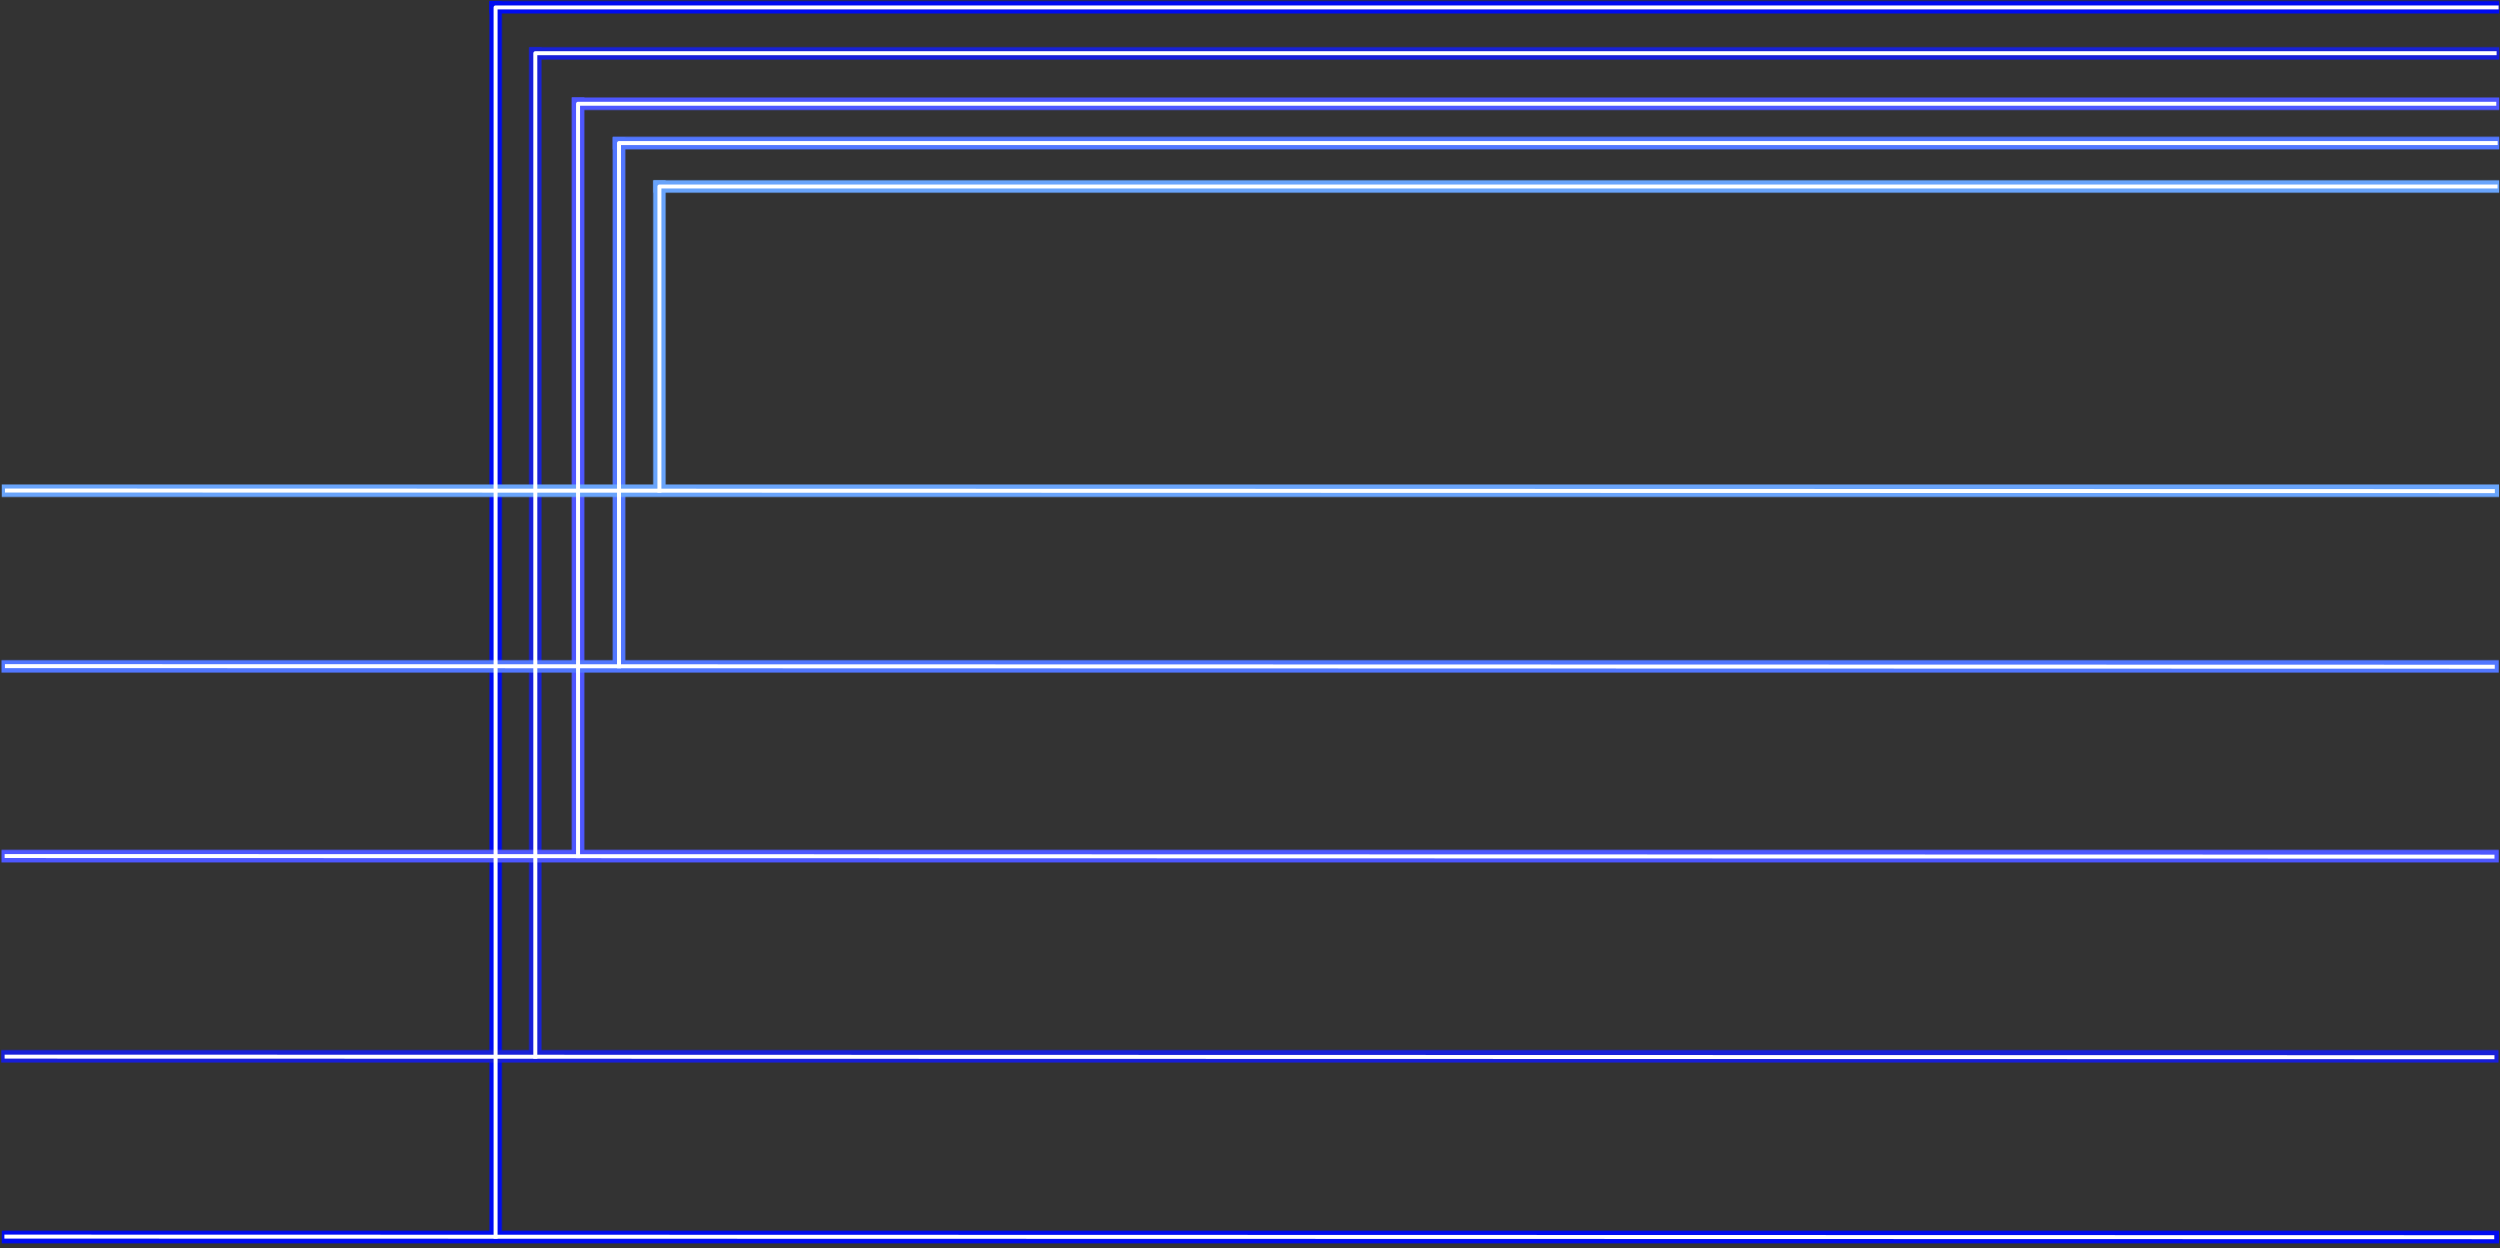 <?xml version="1.0" encoding="UTF-8" standalone="no"?>
<!-- Created with Inkscape (http://www.inkscape.org/) -->

<svg
   width="125.6mm"
   height="62.7mm"
   viewBox="0 0 125.6 62.7"
   version="1.1"
   id="svg5"
   xml:space="preserve"
   inkscape:version="1.2.2 (732a01da63, 2022-12-09)"
   sodipodi:docname="graphlines.svg"
   xmlns:inkscape="http://www.inkscape.org/namespaces/inkscape"
   xmlns:sodipodi="http://sodipodi.sourceforge.net/DTD/sodipodi-0.dtd"
   xmlns:xlink="http://www.w3.org/1999/xlink"
   xmlns="http://www.w3.org/2000/svg"
   xmlns:svg="http://www.w3.org/2000/svg"><rect x="0" y="0" width="125.6" height="62.7" fill="#333333" stroke="none"/><sodipodi:namedview
     id="namedview7"
     pagecolor="#505050"
     bordercolor="#eeeeee"
     borderopacity="1"
     inkscape:showpageshadow="0"
     inkscape:pageopacity="0"
     inkscape:pagecheckerboard="0"
     inkscape:deskcolor="#505050"
     inkscape:document-units="mm"
     showgrid="false"
     inkscape:zoom="2.8284271"
     inkscape:cx="198.697"
     inkscape:cy="151.6744"
     inkscape:window-width="2560"
     inkscape:window-height="1494"
     inkscape:window-x="-11"
     inkscape:window-y="-11"
     inkscape:window-maximized="1"
     inkscape:current-layer="svg5" /><defs
     id="defs2"><linearGradient
       inkscape:collect="always"
       id="linearGradient13410"><stop
         style="stop-color:#69a4fb;stop-opacity:0;"
         offset="0"
         id="stop13402" /><stop
         style="stop-color:#69a4fb;stop-opacity:1;"
         offset="0.118"
         id="stop13404" /><stop
         style="stop-color:#69a4fb;stop-opacity:1;"
         offset="0.877"
         id="stop13406" /><stop
         style="stop-color:#69a4fb;stop-opacity:0;"
         offset="1"
         id="stop13408" /></linearGradient><linearGradient
       inkscape:collect="always"
       id="linearGradient13400"><stop
         style="stop-color:#5277ff;stop-opacity:0;"
         offset="0"
         id="stop13392" /><stop
         style="stop-color:#5277ff;stop-opacity:1;"
         offset="0.118"
         id="stop13394" /><stop
         style="stop-color:#5277ff;stop-opacity:1;"
         offset="0.877"
         id="stop13396" /><stop
         style="stop-color:#5277ff;stop-opacity:0;"
         offset="1"
         id="stop13398" /></linearGradient><linearGradient
       inkscape:collect="always"
       id="linearGradient13390"><stop
         style="stop-color:#4e57ff;stop-opacity:0;"
         offset="0"
         id="stop13382" /><stop
         style="stop-color:#4e57ff;stop-opacity:1;"
         offset="0.118"
         id="stop13384" /><stop
         style="stop-color:#4e57ff;stop-opacity:1;"
         offset="0.877"
         id="stop13386" /><stop
         style="stop-color:#4e57ff;stop-opacity:0;"
         offset="1"
         id="stop13388" /></linearGradient><linearGradient
       inkscape:collect="always"
       id="linearGradient13380"><stop
         style="stop-color:#1822d8;stop-opacity:0;"
         offset="0"
         id="stop13372" /><stop
         style="stop-color:#181ed8;stop-opacity:1;"
         offset="0.118"
         id="stop13374" /><stop
         style="stop-color:#1822d8;stop-opacity:1;"
         offset="0.877"
         id="stop13376" /><stop
         style="stop-color:#1822d8;stop-opacity:0;"
         offset="1"
         id="stop13378" /></linearGradient><linearGradient
       inkscape:collect="always"
       id="linearGradient10301"><stop
         style="stop-color:#000cf0;stop-opacity:0;"
         offset="0"
         id="stop11471" /><stop
         style="stop-color:#000cf2;stop-opacity:1;"
         offset="0.118"
         id="stop11469" /><stop
         style="stop-color:#000cf0;stop-opacity:1;"
         offset="0.877"
         id="stop10297" /><stop
         style="stop-color:#000cf0;stop-opacity:0;"
         offset="1"
         id="stop10299" /></linearGradient><linearGradient
       id="linearGradient7597"
       inkscape:swatch="solid"><stop
         style="stop-color:#000000;stop-opacity:1;"
         offset="0"
         id="stop7595" /></linearGradient><linearGradient
       id="linearGradient3643"
       inkscape:swatch="solid"><stop
         style="stop-color:#000000;stop-opacity:1;"
         offset="0"
         id="stop3641" /></linearGradient><linearGradient
       inkscape:collect="always"
       xlink:href="#linearGradient10301"
       id="linearGradient10295"
       x1="88.772"
       y1="172.172"
       x2="88.772"
       y2="171.454"
       gradientUnits="userSpaceOnUse"
       gradientTransform="translate(-69.359,-109.665)" /><linearGradient
       inkscape:collect="always"
       xlink:href="#linearGradient13380"
       id="linearGradient13104"
       gradientUnits="userSpaceOnUse"
       x1="88.772"
       y1="172.172"
       x2="88.772"
       y2="171.454"
       gradientTransform="translate(-69.386,-118.743)" /><linearGradient
       inkscape:collect="always"
       xlink:href="#linearGradient13390"
       id="linearGradient13146"
       gradientUnits="userSpaceOnUse"
       gradientTransform="translate(-69.372,-128.801)"
       x1="88.772"
       y1="172.172"
       x2="88.772"
       y2="171.454" /><linearGradient
       inkscape:collect="always"
       xlink:href="#linearGradient13400"
       id="linearGradient13188"
       gradientUnits="userSpaceOnUse"
       gradientTransform="translate(-69.373,-138.333)"
       x1="88.772"
       y1="172.172"
       x2="88.772"
       y2="171.454" /><linearGradient
       inkscape:collect="always"
       xlink:href="#linearGradient13410"
       id="linearGradient13230"
       gradientUnits="userSpaceOnUse"
       gradientTransform="translate(-69.359,-147.159)"
       x1="88.772"
       y1="172.172"
       x2="88.772"
       y2="171.454" /><linearGradient
       inkscape:collect="always"
       xlink:href="#linearGradient10301"
       id="linearGradient13326"
       gradientUnits="userSpaceOnUse"
       gradientTransform="matrix(0.497,0,0,1,-34.486,-196.715)"
       x1="88.772"
       y1="172.172"
       x2="88.772"
       y2="171.454" /><linearGradient
       inkscape:collect="always"
       xlink:href="#linearGradient10301"
       id="linearGradient13369"
       gradientUnits="userSpaceOnUse"
       x1="88.772"
       y1="172.172"
       x2="88.772"
       y2="171.454"
       gradientTransform="matrix(0.805,0,0,0.999,-31.31,-171.279)" /><linearGradient
       inkscape:collect="always"
       xlink:href="#linearGradient13380"
       id="linearGradient13451"
       gradientUnits="userSpaceOnUse"
       gradientTransform="matrix(0.789,0,0,1,-28.181,-169.13)"
       x1="88.772"
       y1="172.172"
       x2="88.772"
       y2="171.454" /><linearGradient
       inkscape:collect="always"
       xlink:href="#linearGradient13380"
       id="linearGradient13493"
       gradientUnits="userSpaceOnUse"
       gradientTransform="matrix(0.404,0,0,1,-25.695,-198.707)"
       x1="88.772"
       y1="172.172"
       x2="88.772"
       y2="171.454" /><linearGradient
       inkscape:collect="always"
       xlink:href="#linearGradient13390"
       id="linearGradient13535"
       gradientUnits="userSpaceOnUse"
       gradientTransform="matrix(0.772,0,0,1,-24.862,-166.6)"
       x1="88.772"
       y1="172.172"
       x2="88.772"
       y2="171.454" /><linearGradient
       inkscape:collect="always"
       xlink:href="#linearGradient13390"
       id="linearGradient13577"
       gradientUnits="userSpaceOnUse"
       gradientTransform="matrix(0.304,0,0,1,-16.205,-200.854)"
       x1="88.772"
       y1="172.172"
       x2="88.772"
       y2="171.454" /><linearGradient
       inkscape:collect="always"
       xlink:href="#linearGradient13400"
       id="linearGradient13620"
       gradientUnits="userSpaceOnUse"
       gradientTransform="matrix(0.755,0,0,1,-21.678,-164.626)"
       x1="88.772"
       y1="172.172"
       x2="88.772"
       y2="171.454" /><linearGradient
       inkscape:collect="always"
       xlink:href="#linearGradient13400"
       id="linearGradient13662"
       gradientUnits="userSpaceOnUse"
       gradientTransform="matrix(0.212,0,0,1,-7.822,-202.912)"
       x1="88.772"
       y1="172.172"
       x2="88.772"
       y2="171.454" /><linearGradient
       inkscape:collect="always"
       xlink:href="#linearGradient13410"
       id="linearGradient13704"
       gradientUnits="userSpaceOnUse"
       gradientTransform="matrix(0.739,0,0,1,-18.503,-162.443)"
       x1="88.772"
       y1="172.172"
       x2="88.772"
       y2="171.454" /><linearGradient
       inkscape:collect="always"
       xlink:href="#linearGradient13410"
       id="linearGradient13746"
       gradientUnits="userSpaceOnUse"
       gradientTransform="matrix(0.124,0,0,1,0.427,-204.942)"
       x1="88.772"
       y1="172.172"
       x2="88.772"
       y2="171.454" /></defs><g
     inkscape:groupmode="layer"
     id="layer3"
     inkscape:label="line shadows"
     style="display:inline"><rect
       style="display:inline;fill:url(#linearGradient10295);fill-opacity:1;fill-rule:evenodd;stroke:none;stroke-width:0.8;stroke-linecap:square;stroke-linejoin:round;stroke-dasharray:none;stroke-opacity:1"
       id="rect10287"
       width="125.462"
       height="0.718"
       x="0.089"
       y="61.789"
       inkscape:label="first backdrop" /><rect
       style="display:inline;fill:url(#linearGradient13369);fill-opacity:1;fill-rule:evenodd;stroke:none;stroke-width:0.717;stroke-linecap:square;stroke-linejoin:round;stroke-dasharray:none;stroke-opacity:1"
       id="rect10287-7"
       width="100.976"
       height="0.717"
       x="24.585"
       y="0"
       inkscape:label="upper first backdrop" /><rect
       style="display:inline;fill:url(#linearGradient13326);fill-opacity:1;fill-rule:evenodd;stroke:none;stroke-width:0.564;stroke-linecap:square;stroke-linejoin:round;stroke-dasharray:none;stroke-opacity:1"
       id="rect10287-0-7-0-2-5"
       width="62.394"
       height="0.718"
       x="0.052"
       y="-25.261"
       inkscape:label="vertical first backdrop"
       transform="rotate(90)" /><rect
       style="display:inline;fill:url(#linearGradient13104);fill-opacity:1;fill-rule:evenodd;stroke:none;stroke-width:0.8;stroke-linecap:square;stroke-linejoin:round;stroke-dasharray:none;stroke-opacity:1"
       id="rect10287-0"
       width="125.462"
       height="0.718"
       x="0.063"
       y="52.711"
       inkscape:label="second backdrop" /><rect
       style="display:inline;fill:url(#linearGradient13493);fill-opacity:1;fill-rule:evenodd;stroke:none;stroke-width:0.509;stroke-linecap:square;stroke-linejoin:round;stroke-dasharray:none;stroke-opacity:1"
       id="rect10287-0-0"
       width="50.714"
       height="0.718"
       x="2.378"
       y="-27.253"
       inkscape:label="vertical second backdrop"
       transform="rotate(90)" /><rect
       style="display:inline;fill:url(#linearGradient13451);fill-opacity:1;fill-rule:evenodd;stroke:none;stroke-width:0.711;stroke-linecap:square;stroke-linejoin:round;stroke-dasharray:none;stroke-opacity:1"
       id="rect10287-0-5"
       width="98.962"
       height="0.718"
       x="26.599"
       y="2.324"
       inkscape:label="upper second backdrop" /><rect
       style="display:inline;fill:url(#linearGradient13146);fill-opacity:1;fill-rule:evenodd;stroke:none;stroke-width:0.8;stroke-linecap:square;stroke-linejoin:round;stroke-dasharray:none;stroke-opacity:1"
       id="rect10287-0-7"
       width="125.462"
       height="0.718"
       x="0.076"
       y="42.653"
       inkscape:label="third backdrop" /><rect
       style="display:inline;fill:url(#linearGradient13577);fill-opacity:1;fill-rule:evenodd;stroke:none;stroke-width:0.441;stroke-linecap:square;stroke-linejoin:round;stroke-dasharray:none;stroke-opacity:1"
       id="rect10287-0-7-7-2"
       width="38.114"
       height="0.718"
       x="4.893"
       y="-29.4"
       inkscape:label="vertical third backdrop"
       transform="rotate(90)" /><rect
       style="display:inline;fill:url(#linearGradient13535);fill-opacity:1;fill-rule:evenodd;stroke:none;stroke-width:0.703;stroke-linecap:square;stroke-linejoin:round;stroke-dasharray:none;stroke-opacity:1"
       id="rect10287-0-7-7"
       width="96.825"
       height="0.718"
       x="28.735"
       y="4.854"
       inkscape:label="upper third backdrop" /><rect
       style="display:inline;fill:url(#linearGradient13188);fill-opacity:1;fill-rule:evenodd;stroke:none;stroke-width:0.8;stroke-linecap:square;stroke-linejoin:round;stroke-dasharray:none;stroke-opacity:1"
       id="rect10287-0-7-0"
       width="125.462"
       height="0.718"
       x="0.076"
       y="33.122"
       inkscape:label="fourth backdrop" /><rect
       style="display:inline;fill:url(#linearGradient13620);fill-opacity:1;fill-rule:evenodd;stroke:none;stroke-width:0.695;stroke-linecap:square;stroke-linejoin:round;stroke-dasharray:none;stroke-opacity:1"
       id="rect10287-0-7-0-8"
       width="94.776"
       height="0.718"
       x="30.785"
       y="6.828"
       inkscape:label="upper fourth backdrop" /><rect
       style="display:inline;fill:url(#linearGradient13662);fill-opacity:1;fill-rule:evenodd;stroke:none;stroke-width:0.368;stroke-linecap:square;stroke-linejoin:round;stroke-dasharray:none;stroke-opacity:1"
       id="rect10287-0-7-0-8-0"
       width="26.582"
       height="0.718"
       x="6.892"
       y="-31.458"
       inkscape:label="vertical fourth backdrop"
       transform="rotate(90)" /><rect
       style="display:inline;fill:url(#linearGradient13230);fill-opacity:1;fill-rule:evenodd;stroke:none;stroke-width:0.8;stroke-linecap:square;stroke-linejoin:round;stroke-dasharray:none;stroke-opacity:1"
       id="rect10287-0-7-0-2"
       width="125.462"
       height="0.718"
       x="0.089"
       y="24.296"
       inkscape:label="fifth backdrop" /><rect
       style="display:inline;fill:url(#linearGradient13704);fill-opacity:1;fill-rule:evenodd;stroke:none;stroke-width:0.688;stroke-linecap:square;stroke-linejoin:round;stroke-dasharray:none;stroke-opacity:1"
       id="rect10287-0-7-0-2-8"
       width="92.732"
       height="0.718"
       x="32.828"
       y="9.011"
       inkscape:label="upper fifth backdrop" /><rect
       style="display:inline;fill:url(#linearGradient13746);fill-opacity:1;fill-rule:evenodd;stroke:none;stroke-width:0.282;stroke-linecap:square;stroke-linejoin:round;stroke-dasharray:none;stroke-opacity:1"
       id="rect10287-0-7-0-2-8-5"
       width="15.593"
       height="0.718"
       x="9.059"
       y="-33.488"
       inkscape:label="vertical fifth backdrop"
       transform="rotate(90)" /></g><g
     inkscape:groupmode="layer"
     id="layer2"
     inkscape:label="outer lines"
     style="display:inline"><path
       style="fill:none;fill-rule:evenodd;stroke:#ffffff;stroke-width:0.2;stroke-linecap:butt;stroke-linejoin:round;stroke-dasharray:none;stroke-opacity:1"
       d="M 0.22,62.127 125.311,62.156"
       id="path302"
       inkscape:label="lower line" /><path
       style="fill:none;fill-rule:evenodd;stroke:#ffffff;stroke-width:0.2;stroke-linecap:butt;stroke-linejoin:round;stroke-dasharray:none;stroke-opacity:1"
       d="M 0.232,53.085 125.322,53.114"
       id="path302-9"
       inkscape:label="second line" /><path
       style="fill:none;fill-rule:evenodd;stroke:#ffffff;stroke-width:0.2;stroke-linecap:butt;stroke-linejoin:round;stroke-dasharray:none;stroke-opacity:1"
       d="M 0.233,43.007 125.323,43.037"
       id="path302-9-6"
       inkscape:label="third line" /><path
       style="fill:none;fill-rule:evenodd;stroke:#ffffff;stroke-width:0.2;stroke-linecap:butt;stroke-linejoin:round;stroke-dasharray:none;stroke-opacity:1"
       d="M 0.247,33.466 125.337,33.496"
       id="path302-9-6-2"
       inkscape:label="fourth line" /><path
       style="fill:none;fill-rule:evenodd;stroke:#ffffff;stroke-width:0.2;stroke-linecap:butt;stroke-linejoin:round;stroke-dasharray:none;stroke-opacity:1"
       d="M 0.251,24.644 125.341,24.674"
       id="path302-9-6-2-9"
       inkscape:label="fifth line" /><path
       style="fill:none;fill-opacity:1;fill-rule:evenodd;stroke:#ffffff;stroke-width:0.2;stroke-linecap:square;stroke-linejoin:round;stroke-dasharray:none;stroke-opacity:1"
       d="M 24.898,62.133 V 0.373 h 100.531"
       id="path12967"
       inkscape:label="outest line" /><path
       style="fill:none;fill-opacity:1;fill-rule:evenodd;stroke:#ffffff;stroke-width:0.2;stroke-linecap:square;stroke-linejoin:round;stroke-dasharray:none;stroke-opacity:1"
       d="M 26.894,53.091 V 2.674 h 98.436"
       id="path13057"
       inkscape:label="second outer line" /><path
       style="fill:none;fill-opacity:1;fill-rule:evenodd;stroke:#ffffff;stroke-width:0.2;stroke-linecap:square;stroke-linejoin:round;stroke-dasharray:none;stroke-opacity:1"
       d="M 29.041,43.014 V 5.213 h 96.273"
       id="path13059"
       inkscape:label="thrid outer line" /><path
       style="fill:none;fill-opacity:1;fill-rule:evenodd;stroke:#ffffff;stroke-width:0.2;stroke-linecap:square;stroke-linejoin:round;stroke-dasharray:none;stroke-opacity:1"
       d="M 31.099,33.473 V 7.187 h 94.285"
       id="path13061"
       inkscape:label="fourth outer line" /><path
       style="fill:none;fill-opacity:1;fill-rule:evenodd;stroke:#ffffff;stroke-width:0.2;stroke-linecap:square;stroke-linejoin:round;stroke-dasharray:none;stroke-opacity:1"
       d="M 33.129,24.652 V 9.37 h 92.248"
       id="path13063"
       inkscape:label="fifth outer line"
       sodipodi:nodetypes="ccc" /></g></svg>
